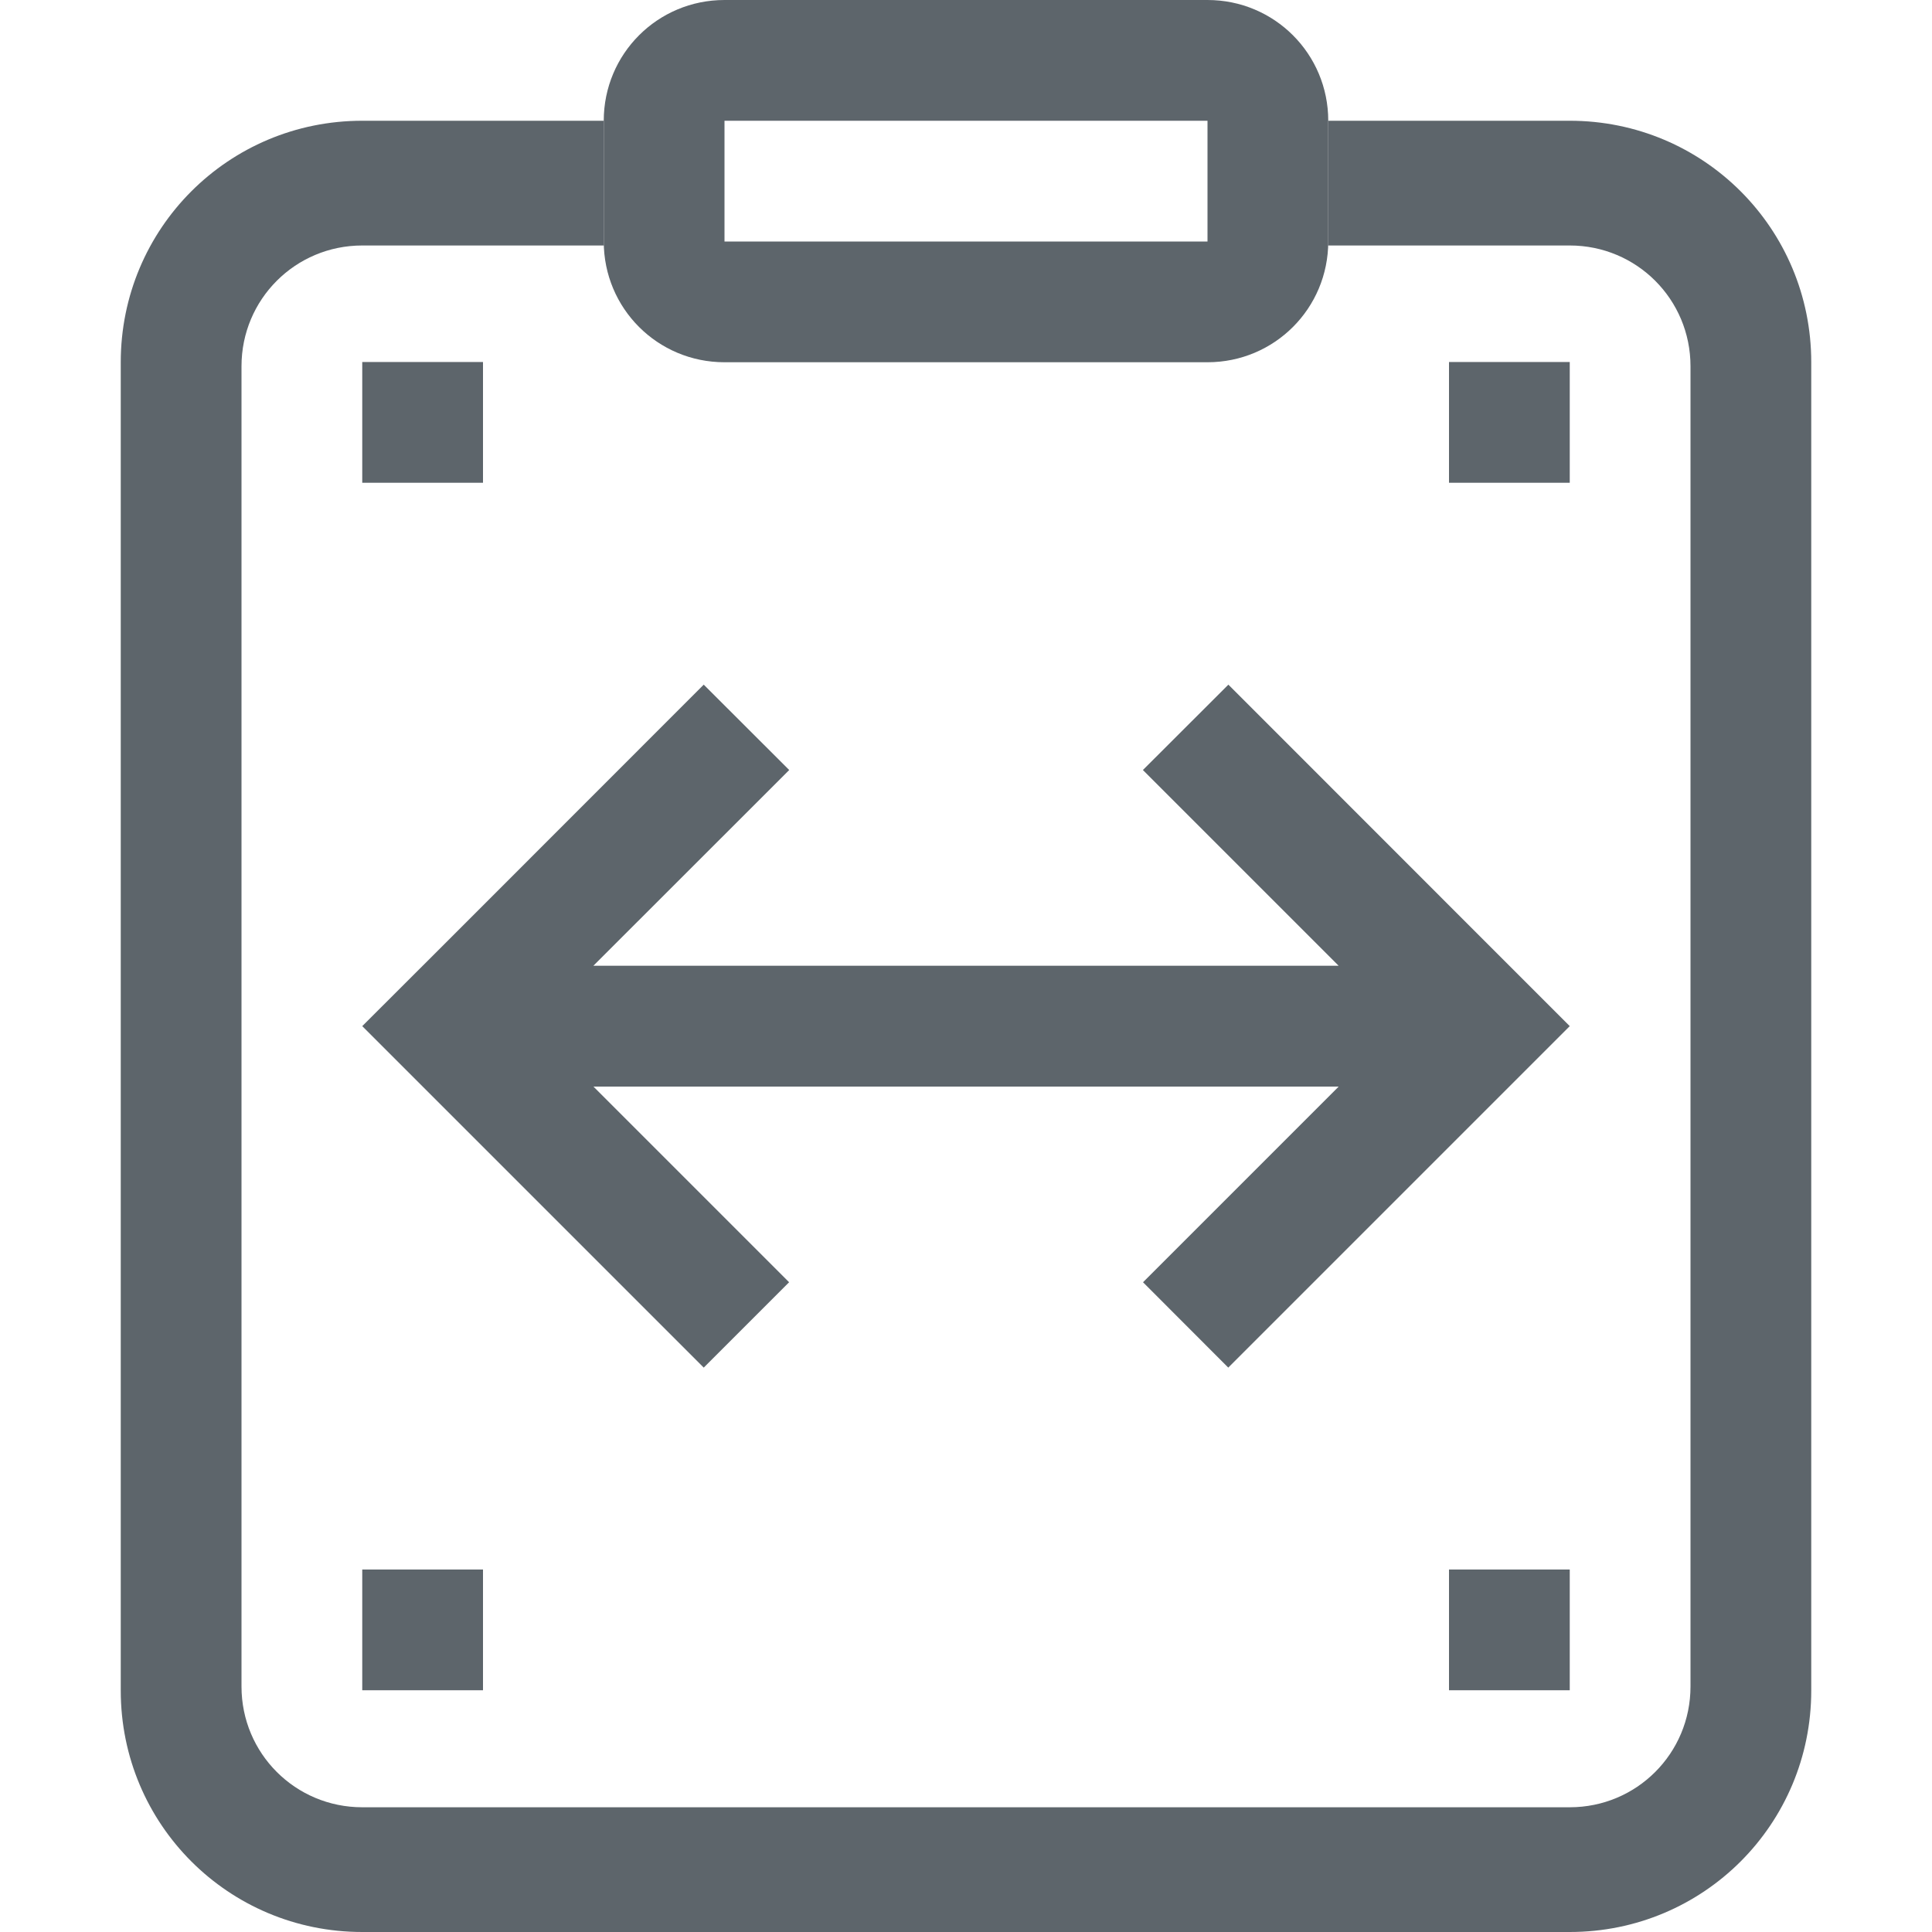 <svg xmlns="http://www.w3.org/2000/svg" width="16" height="16"><path d="M48.07 570.362h1v1h-1z" style="opacity:.999;fill:#5d656b;fill-opacity:1;stroke:none;stroke-width:.416;stroke-linejoin:round;paint-order:stroke fill markers" transform="translate(-45.07 -567.364)"/><path fill="#5d656b" d="M3 1c-1.108 0-2 .892-2 2v11c0 1.108.892 2 2 2h10c1.108 0 2-.892 2-2V3c0-1.108-.892-2-2-2h-2v1l-.002.033H13c.554 0 1 .446 1 1v10.934c0 .554-.446 1-1 1H3c-.554 0-1-.446-1-1V3.033c0-.554.446-1 1-1h2.002L5 2V1H3z"/><path fill="#5d656b" d="M6 0c-.554 0-1 .446-1 1v1c0 .554.446 1 1 1h4c.554 0 1-.446 1-1V1c0-.554-.446-1-1-1zm0 1h4v1H6z"/><path d="M57.07 570.362h1v1h-1zm-9 10h1v1h-1zm9 0h1v1h-1z" style="opacity:.999;fill:#5d656b;fill-opacity:1;stroke:none;stroke-width:.416;stroke-linejoin:round;paint-order:stroke fill markers" transform="translate(-45.07 -567.364)"/><path d="m58.07 575.862-.707-.707-2.12-2.121-.708.707 1.621 1.621h-6.172l1.622-1.621-.708-.707-2.12 2.121-.708.707.707.707 2.121 2.121.707-.707-1.62-1.62h6.171l-1.62 1.62.706.707z" style="fill:#5d656b;fill-opacity:1;stroke-width:1;stroke-linecap:round;stroke-linejoin:round;paint-order:stroke fill markers;stop-color:#000" transform="translate(-45.07 -567.364)"/></svg>